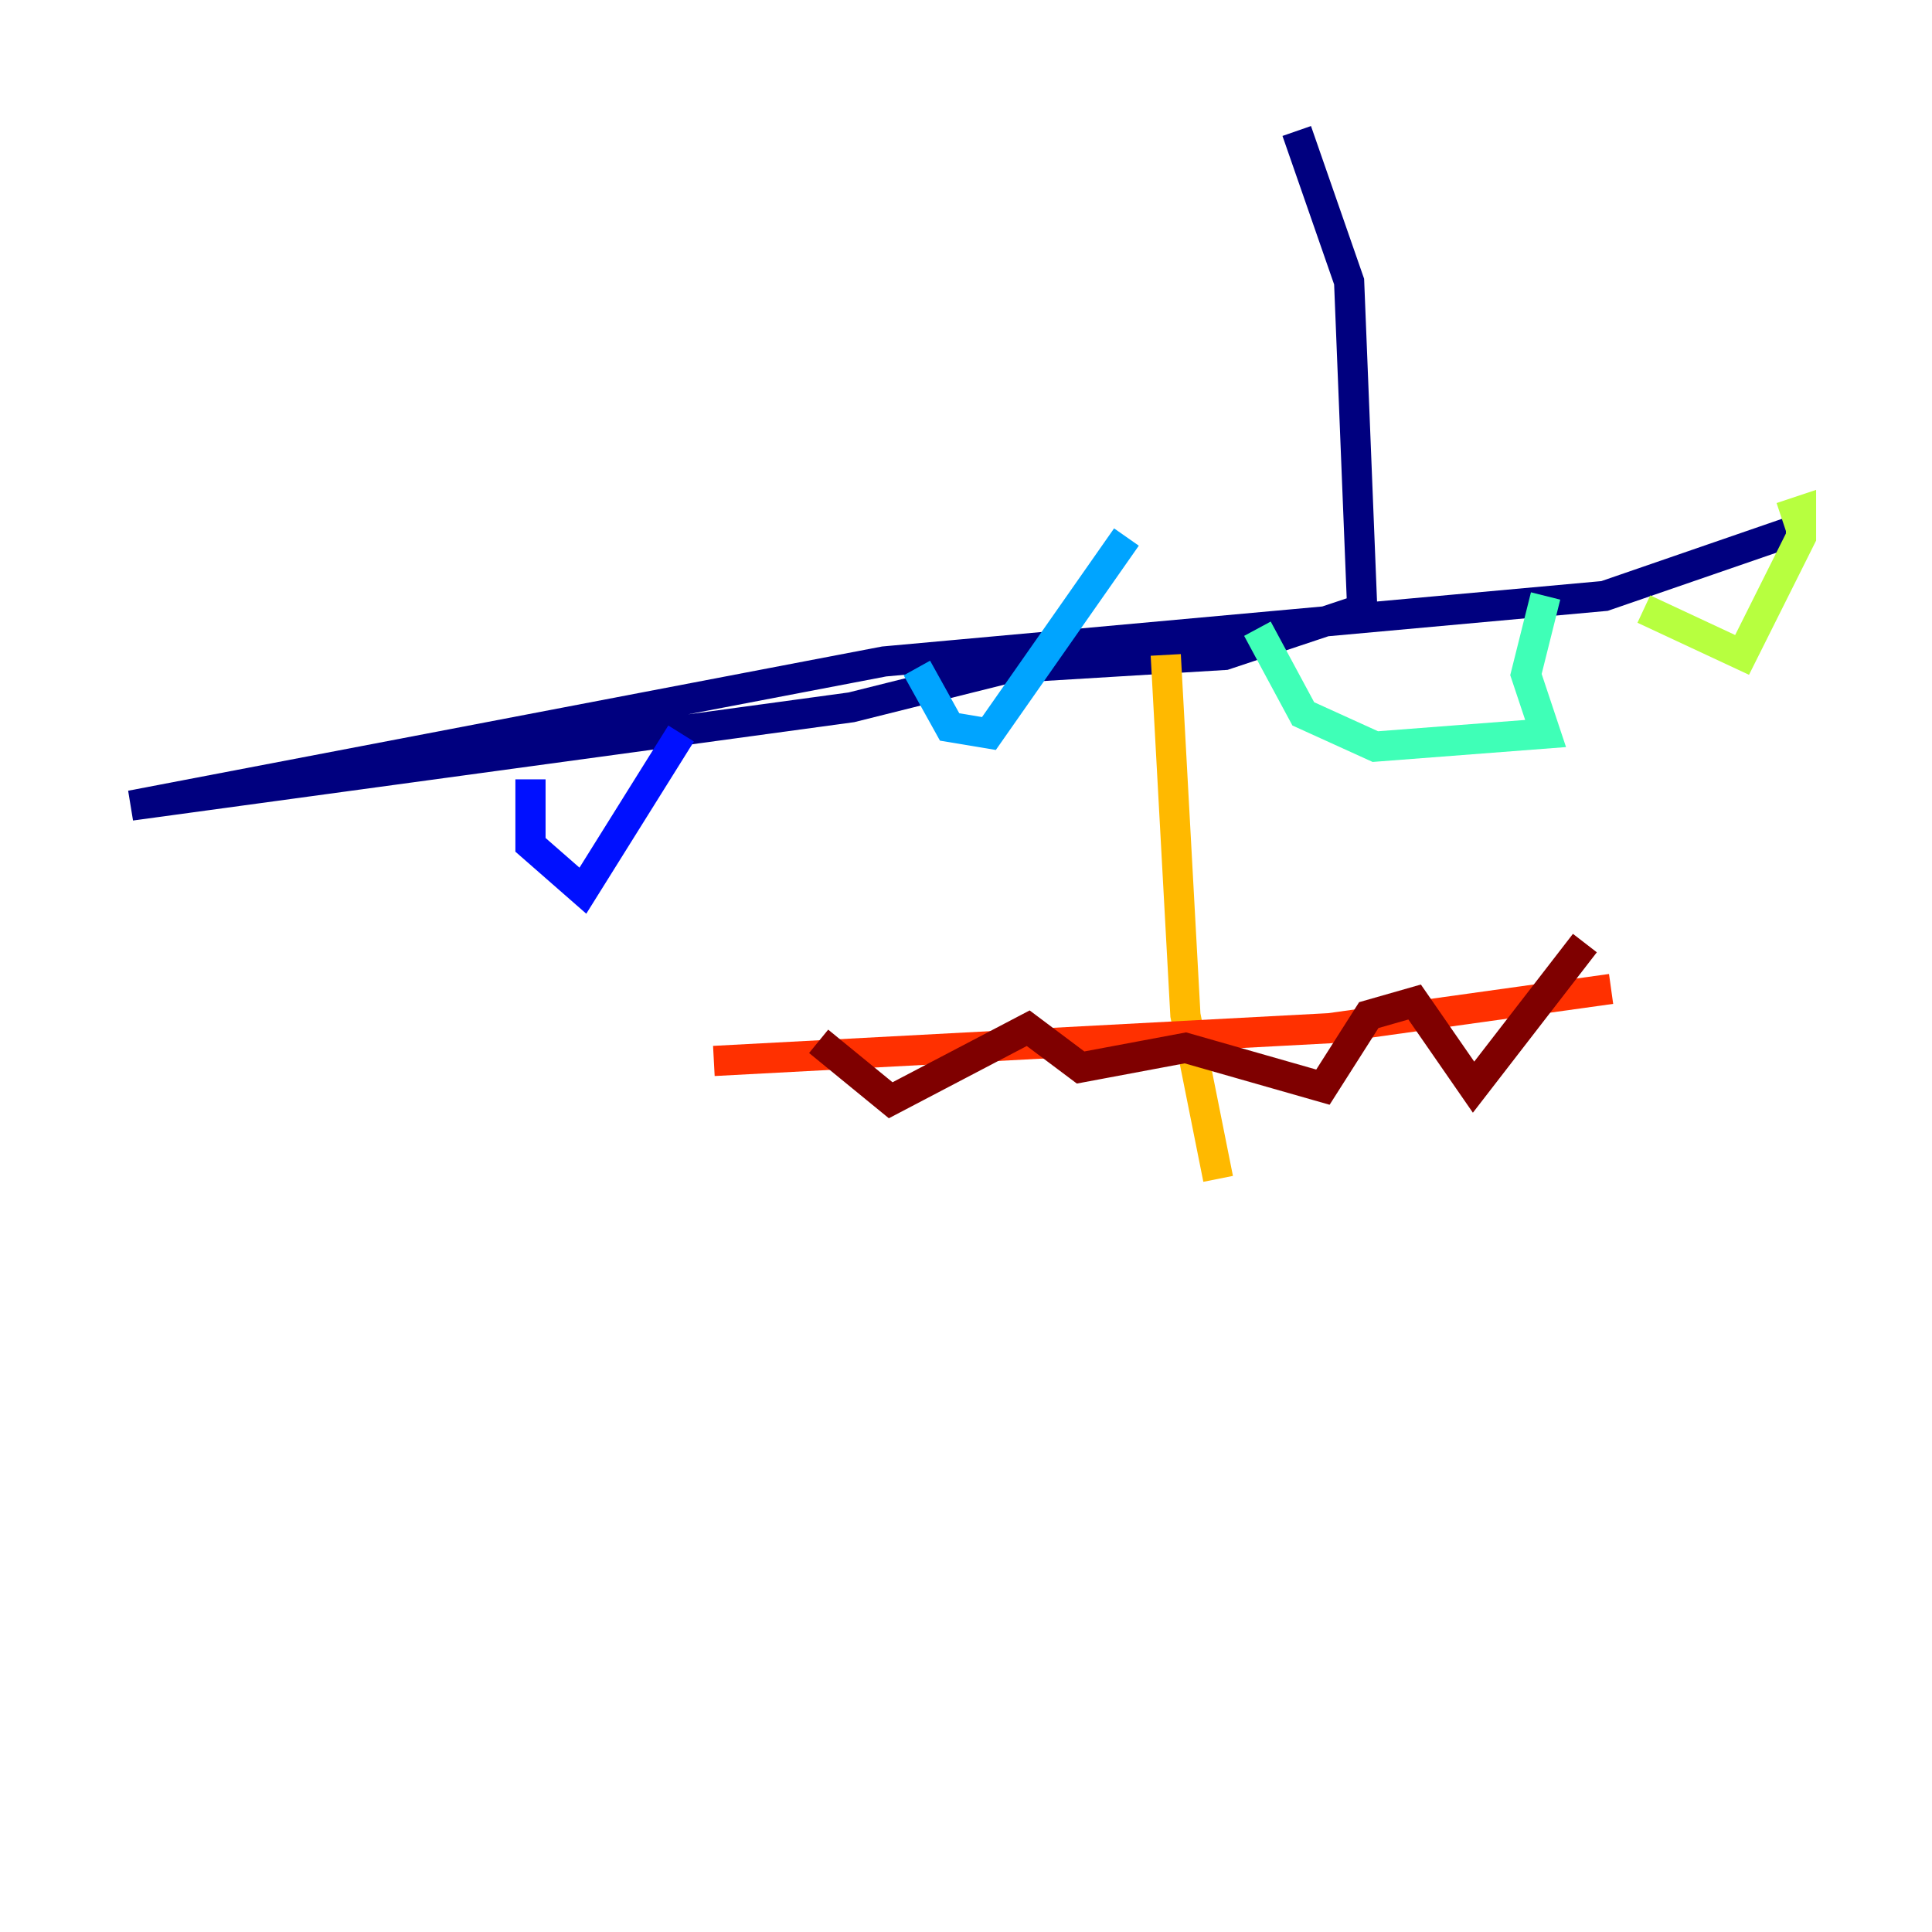 <?xml version="1.0" encoding="utf-8" ?>
<svg baseProfile="tiny" height="128" version="1.2" viewBox="0,0,128,128" width="128" xmlns="http://www.w3.org/2000/svg" xmlns:ev="http://www.w3.org/2001/xml-events" xmlns:xlink="http://www.w3.org/1999/xlink"><defs /><polyline fill="none" points="85.912,8.678 89.383,18.658 90.251,40.352 81.139,43.39 66.82,44.258 56.407,46.861 8.678,53.37 58.576,43.824 106.305,39.485 118.888,35.146" stroke="#00007f" stroke-width="2" /><polyline fill="none" points="35.146,51.634 35.146,55.973 38.617,59.01 45.125,48.597" stroke="#0010ff" stroke-width="2" /><polyline fill="none" points="60.746,44.258 62.915,48.163 65.519,48.597 74.63,35.58" stroke="#00a4ff" stroke-width="2" /><polyline fill="none" points="83.308,41.654 86.346,47.295 91.119,49.464 102.4,48.597 101.098,44.691 102.4,39.485" stroke="#3fffb7" stroke-width="2" /><polyline fill="none" points="108.909,40.352 115.417,43.39 119.322,35.58 119.322,33.844 118.02,34.278" stroke="#b7ff3f" stroke-width="2" /><polyline fill="none" points="77.234,43.39 78.536,67.254 80.705,78.102" stroke="#ffb900" stroke-width="2" /><polyline fill="none" points="47.295,70.291 88.081,68.122 106.739,65.519" stroke="#ff3000" stroke-width="2" /><polyline fill="none" points="54.237,68.99 59.01,72.895 68.122,68.122 71.593,70.725 78.536,69.424 87.647,72.027 90.685,67.254 93.722,66.386 97.627,72.027 105.003,62.481" stroke="#7f0000" stroke-width="2" /></svg>